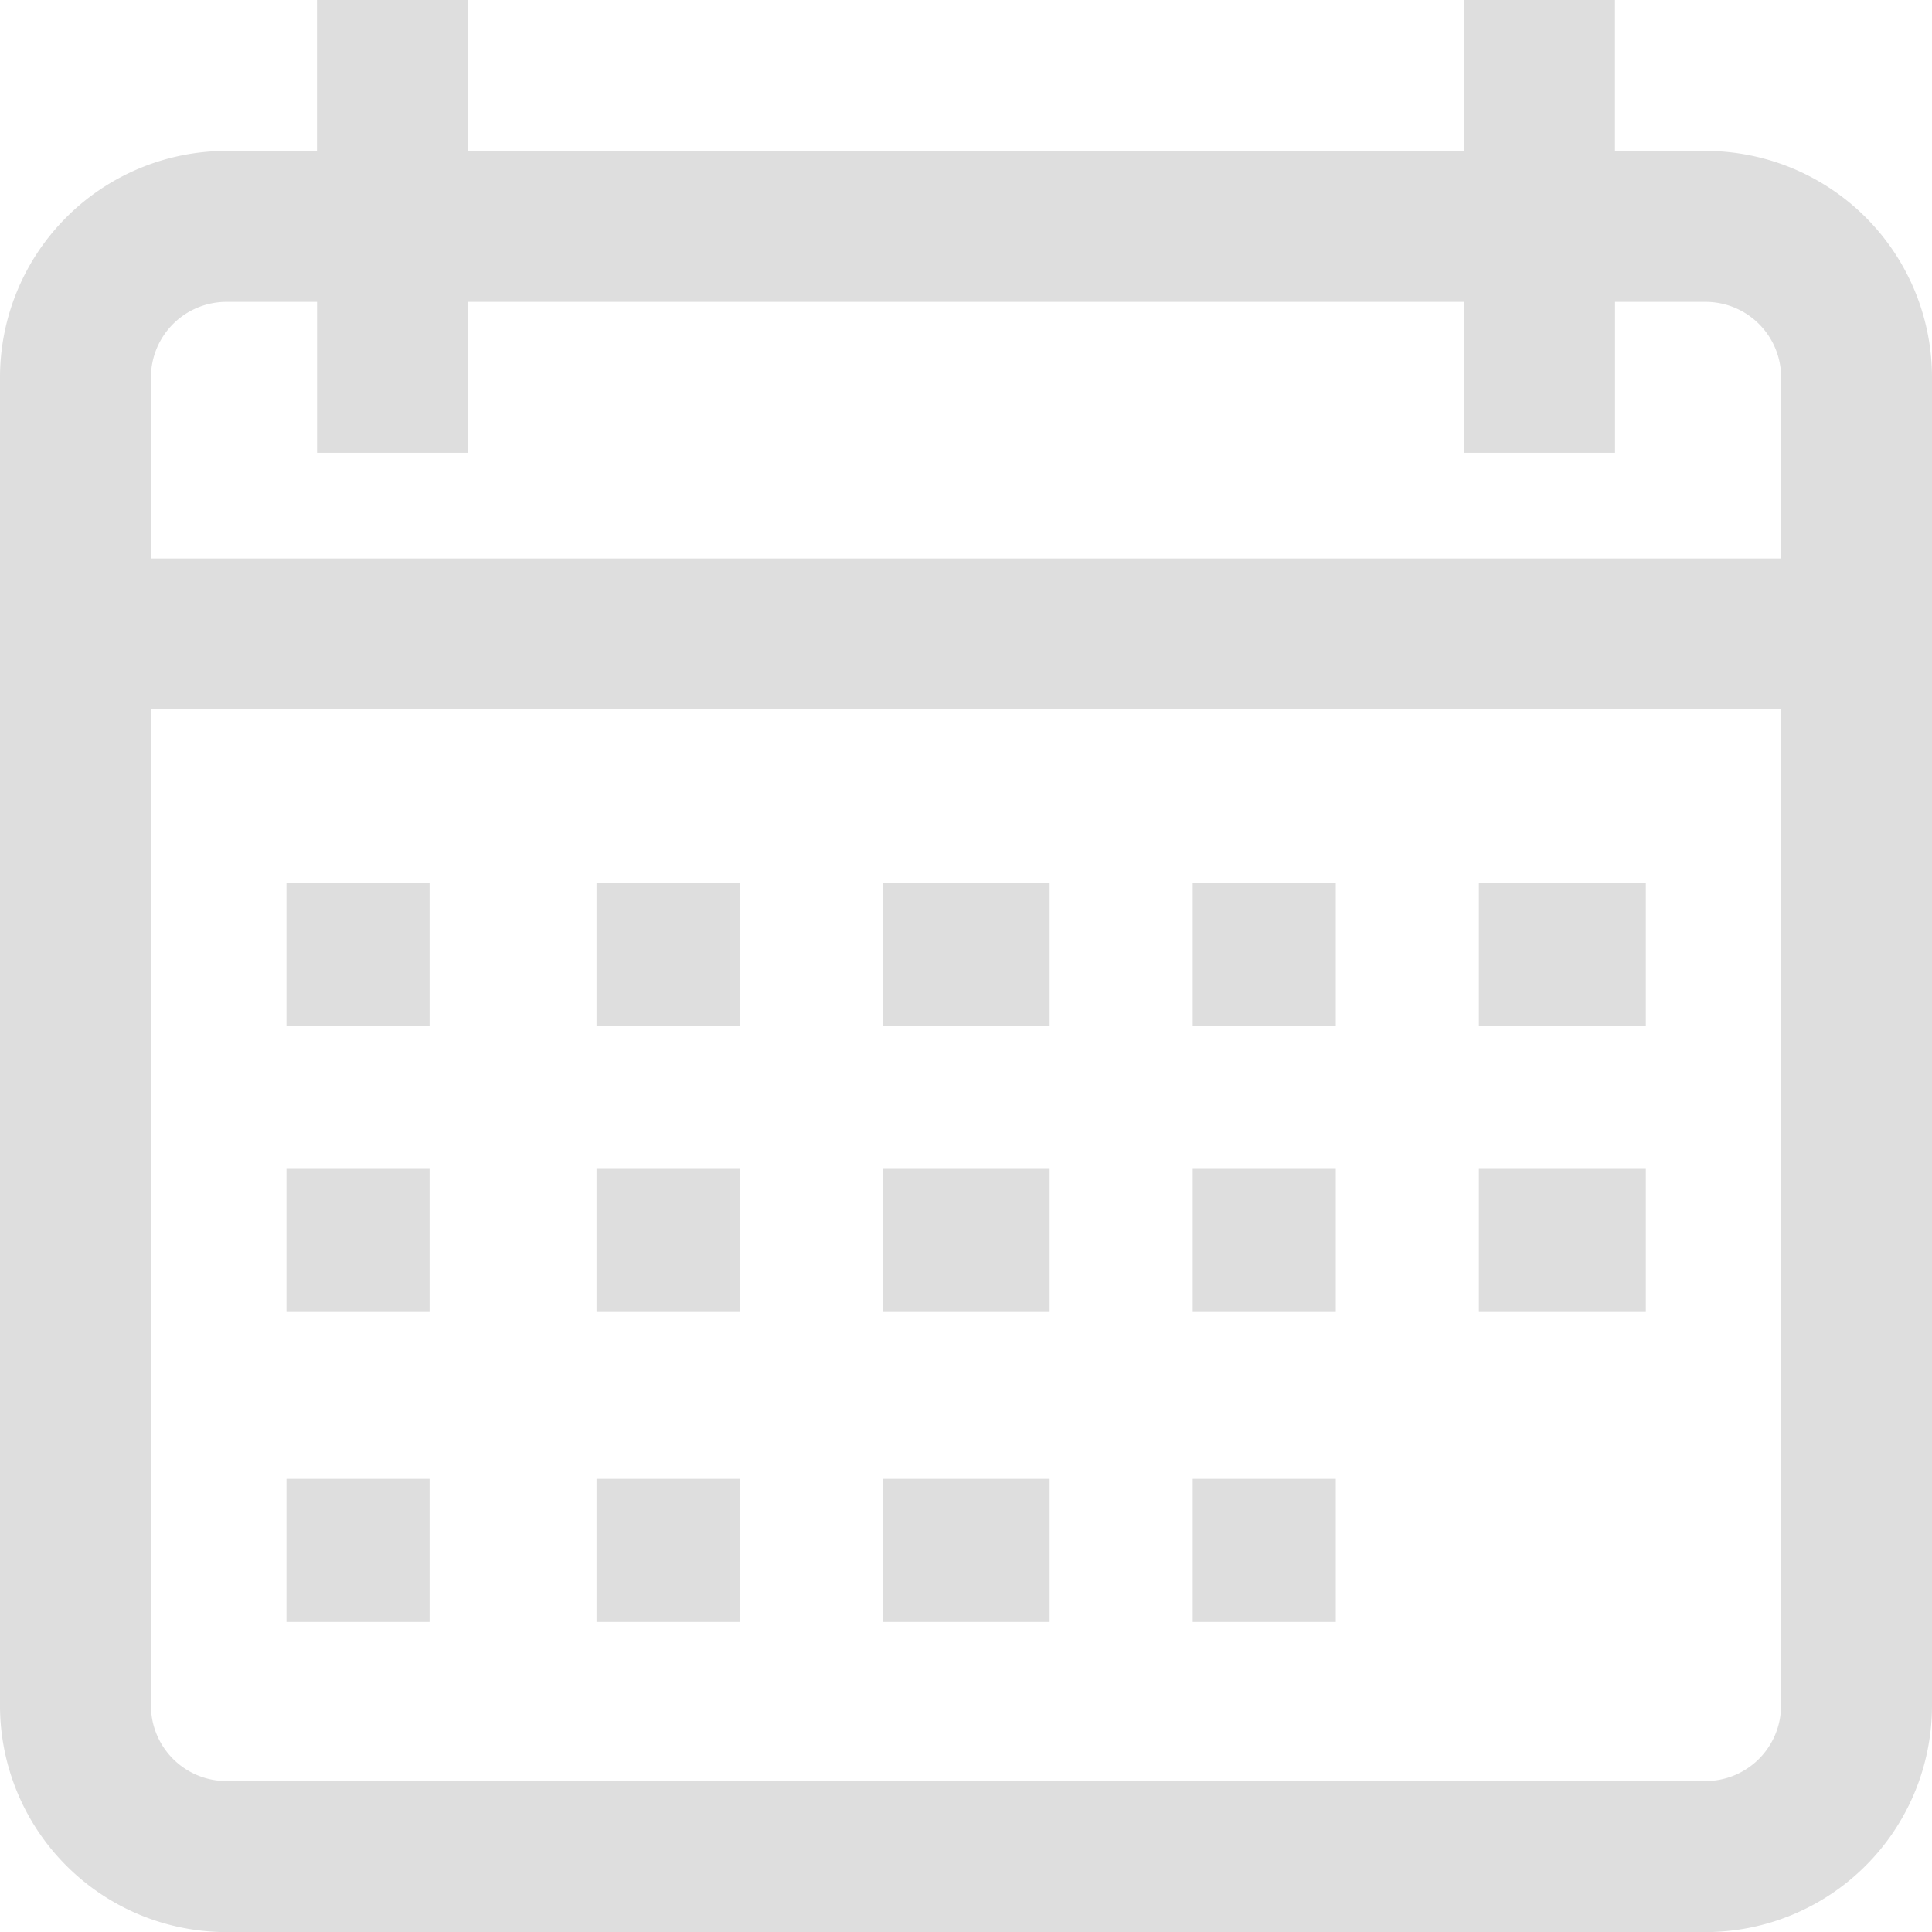 <svg id="calendario" xmlns="http://www.w3.org/2000/svg" width="81.013" height="81.013" viewBox="0 0 81.013 81.013">
  <g id="Grupo_55" data-name="Grupo 55">
    <g id="Grupo_54" data-name="Grupo 54">
      <path id="Caminho_581" data-name="Caminho 581" d="M71.519,6.329h-3.8V0H61.393V6.329H19.62V0H13.291V6.329h-3.8A9.5,9.5,0,0,0,0,15.823v55.7a9.5,9.5,0,0,0,9.494,9.494H71.519a9.5,9.5,0,0,0,9.494-9.494v-55.7A9.5,9.5,0,0,0,71.519,6.329Zm3.165,65.19a3.168,3.168,0,0,1-3.165,3.165H9.494a3.168,3.168,0,0,1-3.165-3.165V29.747H74.684Zm0-48.1H6.329V15.823a3.168,3.168,0,0,1,3.165-3.165h3.8v6.329H19.62V12.658H61.393v6.329h6.329V12.658h3.8a3.168,3.168,0,0,1,3.165,3.165Z" fill="#dedede"/>
    </g>
  </g>
  <g id="Grupo_57" data-name="Grupo 57" transform="translate(11.779 36.703)">
    <g id="Grupo_56" data-name="Grupo 56" transform="translate(0 0)">
      <rect id="Retângulo_15" data-name="Retângulo 15" width="6" height="6" transform="translate(0.234 0.31)" fill="#dedede"/>
    </g>
  </g>
  <g id="Grupo_59" data-name="Grupo 59" transform="translate(24.933 36.703)">
    <g id="Grupo_58" data-name="Grupo 58" transform="translate(0 0)">
      <rect id="Retângulo_16" data-name="Retângulo 16" width="6" height="6" transform="translate(0.08 0.31)" fill="#dedede"/>
    </g>
  </g>
  <g id="Grupo_61" data-name="Grupo 61" transform="translate(37.395 36.703)">
    <g id="Grupo_60" data-name="Grupo 60" transform="translate(0 0)">
      <rect id="Retângulo_17" data-name="Retângulo 17" width="7" height="6" transform="translate(-0.382 0.31)" fill="#dedede"/>
    </g>
  </g>
  <g id="Grupo_63" data-name="Grupo 63" transform="translate(49.858 36.703)">
    <g id="Grupo_62" data-name="Grupo 62" transform="translate(0 0)">
      <rect id="Retângulo_18" data-name="Retângulo 18" width="6" height="6" transform="translate(0.155 0.31)" fill="#dedede"/>
    </g>
  </g>
  <g id="Grupo_65" data-name="Grupo 65" transform="translate(62.32 36.703)">
    <g id="Grupo_64" data-name="Grupo 64" transform="translate(0 0)">
      <rect id="Retângulo_19" data-name="Retângulo 19" width="7" height="6" transform="translate(-0.307 0.31)" fill="#dedede"/>
    </g>
  </g>
  <g id="Grupo_67" data-name="Grupo 67" transform="translate(11.779 49.165)">
    <g id="Grupo_66" data-name="Grupo 66" transform="translate(0 0)">
      <rect id="Retângulo_20" data-name="Retângulo 20" width="6" height="6" transform="translate(0.234 -0.152)" fill="#dedede"/>
    </g>
  </g>
  <g id="Grupo_69" data-name="Grupo 69" transform="translate(24.933 49.165)">
    <g id="Grupo_68" data-name="Grupo 68" transform="translate(0 0)">
      <rect id="Retângulo_21" data-name="Retângulo 21" width="6" height="6" transform="translate(0.08 -0.152)" fill="#dedede"/>
    </g>
  </g>
  <g id="Grupo_71" data-name="Grupo 71" transform="translate(37.395 49.165)">
    <g id="Grupo_70" data-name="Grupo 70" transform="translate(0 0)">
      <rect id="Retângulo_22" data-name="Retângulo 22" width="7" height="6" transform="translate(-0.382 -0.152)" fill="#dedede"/>
    </g>
  </g>
  <g id="Grupo_73" data-name="Grupo 73" transform="translate(49.858 49.165)">
    <g id="Grupo_72" data-name="Grupo 72" transform="translate(0 0)">
      <rect id="Retângulo_23" data-name="Retângulo 23" width="6" height="6" transform="translate(0.155 -0.152)" fill="#dedede"/>
    </g>
  </g>
  <g id="Grupo_75" data-name="Grupo 75" transform="translate(11.779 61.627)">
    <g id="Grupo_74" data-name="Grupo 74" transform="translate(0 0)">
      <rect id="Retângulo_24" data-name="Retângulo 24" width="6" height="6" transform="translate(0.234 0.385)" fill="#dedede"/>
    </g>
  </g>
  <g id="Grupo_77" data-name="Grupo 77" transform="translate(24.933 61.627)">
    <g id="Grupo_76" data-name="Grupo 76" transform="translate(0 0)">
      <rect id="Retângulo_25" data-name="Retângulo 25" width="6" height="6" transform="translate(0.08 0.385)" fill="#dedede"/>
    </g>
  </g>
  <g id="Grupo_79" data-name="Grupo 79" transform="translate(37.395 61.627)">
    <g id="Grupo_78" data-name="Grupo 78" transform="translate(0 0)">
      <rect id="Retângulo_26" data-name="Retângulo 26" width="7" height="6" transform="translate(-0.382 0.385)" fill="#dedede"/>
    </g>
  </g>
  <g id="Grupo_81" data-name="Grupo 81" transform="translate(49.858 61.627)">
    <g id="Grupo_80" data-name="Grupo 80" transform="translate(0 0)">
      <rect id="Retângulo_27" data-name="Retângulo 27" width="6" height="6" transform="translate(0.155 0.385)" fill="#dedede"/>
    </g>
  </g>
  <g id="Grupo_83" data-name="Grupo 83" transform="translate(62.32 49.165)">
    <g id="Grupo_82" data-name="Grupo 82" transform="translate(0 0)">
      <rect id="Retângulo_28" data-name="Retângulo 28" width="7" height="6" transform="translate(-0.307 -0.152)" fill="#dedede"/>
    </g>
  </g>
</svg>
